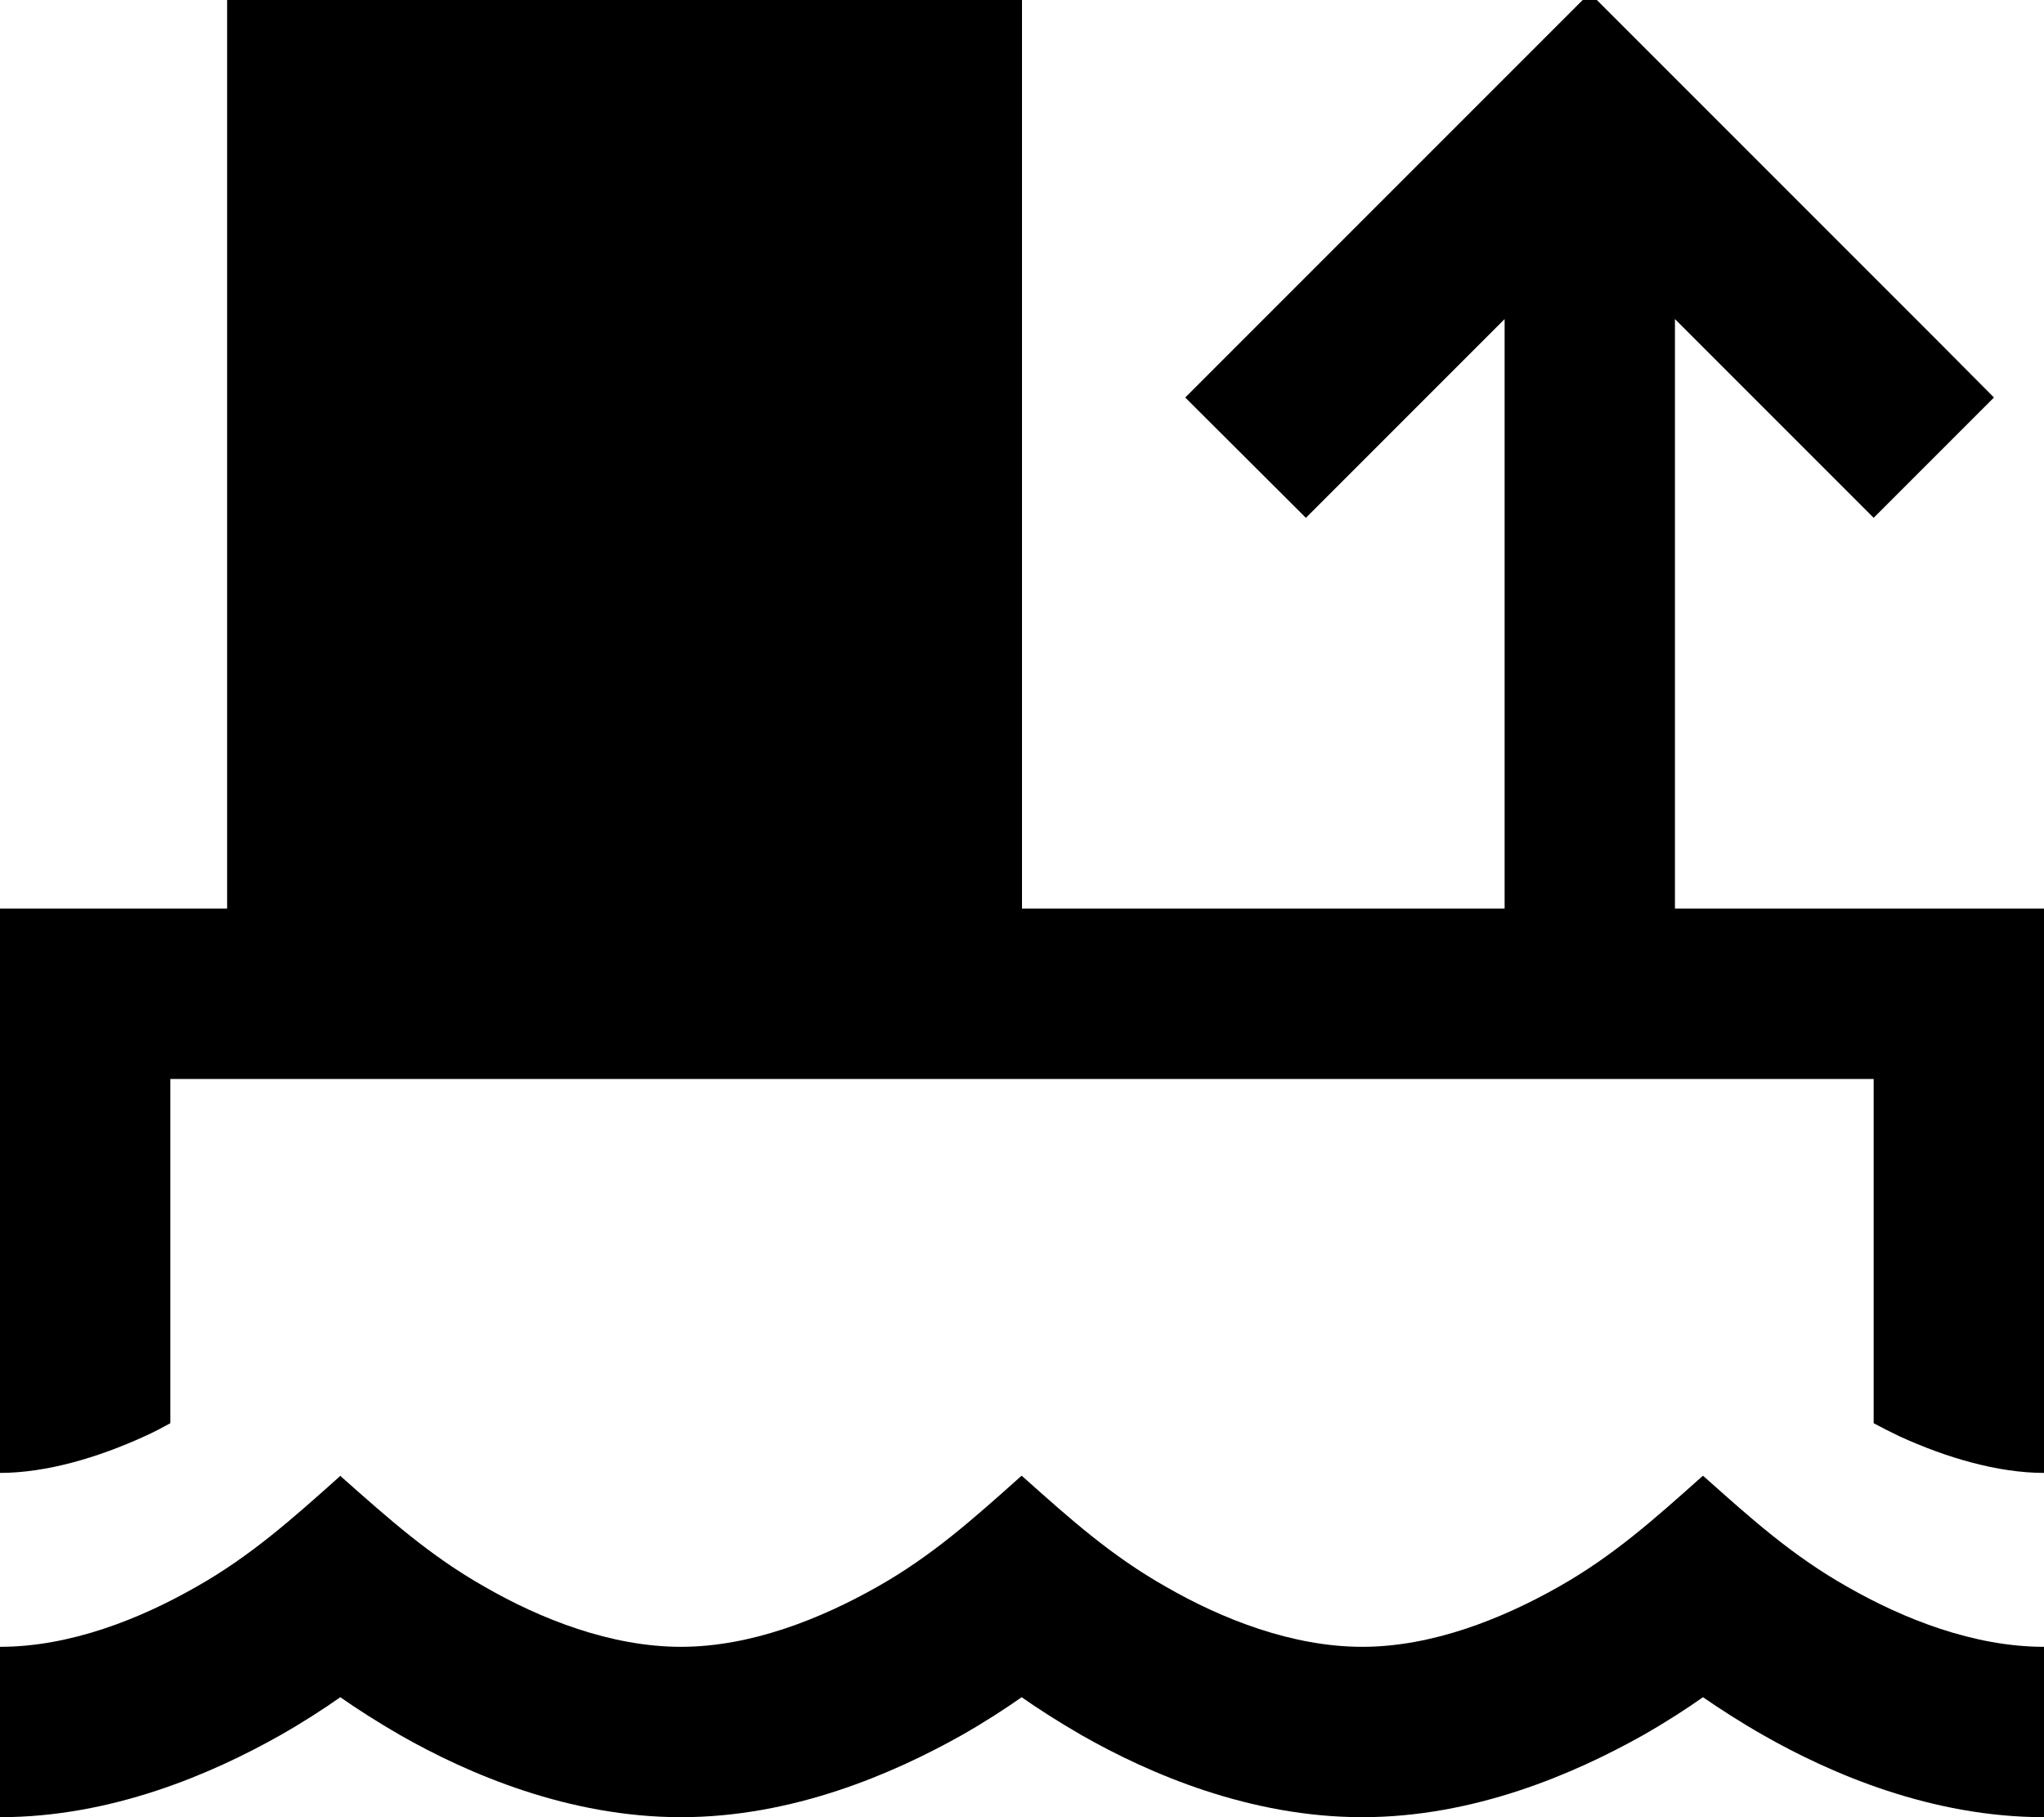 <svg xmlns="http://www.w3.org/2000/svg" viewBox="0 0 576 512"><path d="M561.9 112L545 95 465 15l-17-17L431 15 351 95l-17 17L368 145.9l17-17 39-39L424 256H288V0H64V256H48 0v48V415c13 0 27.6-4.3 40.7-10.3c2.5-1.1 4.9-2.4 7.3-3.7V304H528v97c2.4 1.3 4.8 2.5 7.3 3.7c13.1 6 27.7 10.3 40.7 10.3V304 256H528 472l0-166.1 39 39 17 17L561.9 112zM79 488.9c6.5-3.7 12.2-7.4 16.9-10.7c4.7 3.3 10.5 7 16.9 10.7c19.3 11 47.6 23.1 79.1 23.1s59.7-12.2 79.1-23.1c6.5-3.7 12.2-7.4 16.9-10.7c4.7 3.3 10.5 7 16.9 10.7c19.3 11 47.6 23.1 79.1 23.1s59.7-12.2 79.1-23.1c6.5-3.7 12.2-7.4 16.9-10.7c4.8 3.3 10.5 7 17 10.7c19.3 11 47.6 23.1 79.1 23.1V464c-19.7 0-39.5-7.8-55.4-16.9c-15.4-8.7-27-19.1-40-30.7l-.7-.6-.7 .6c-13 11.6-24.6 22-40 30.7c-15.9 9-35.6 16.9-55.3 16.9s-39.5-7.8-55.3-16.9c-15.4-8.7-27-19.1-40-30.7l-.7-.6-.7 .6c-13 11.6-24.6 22-40 30.7c-15.9 9-35.6 16.9-55.3 16.9s-39.5-7.8-55.3-16.9c-15.4-8.7-27.2-19.3-40.3-30.9l-.4-.4-.4 .4c-13 11.6-24.8 22.2-40.2 30.9C39.4 456.2 19.7 464 0 464v48c31.5 0 59.7-12.2 79-23.1z"/></svg>